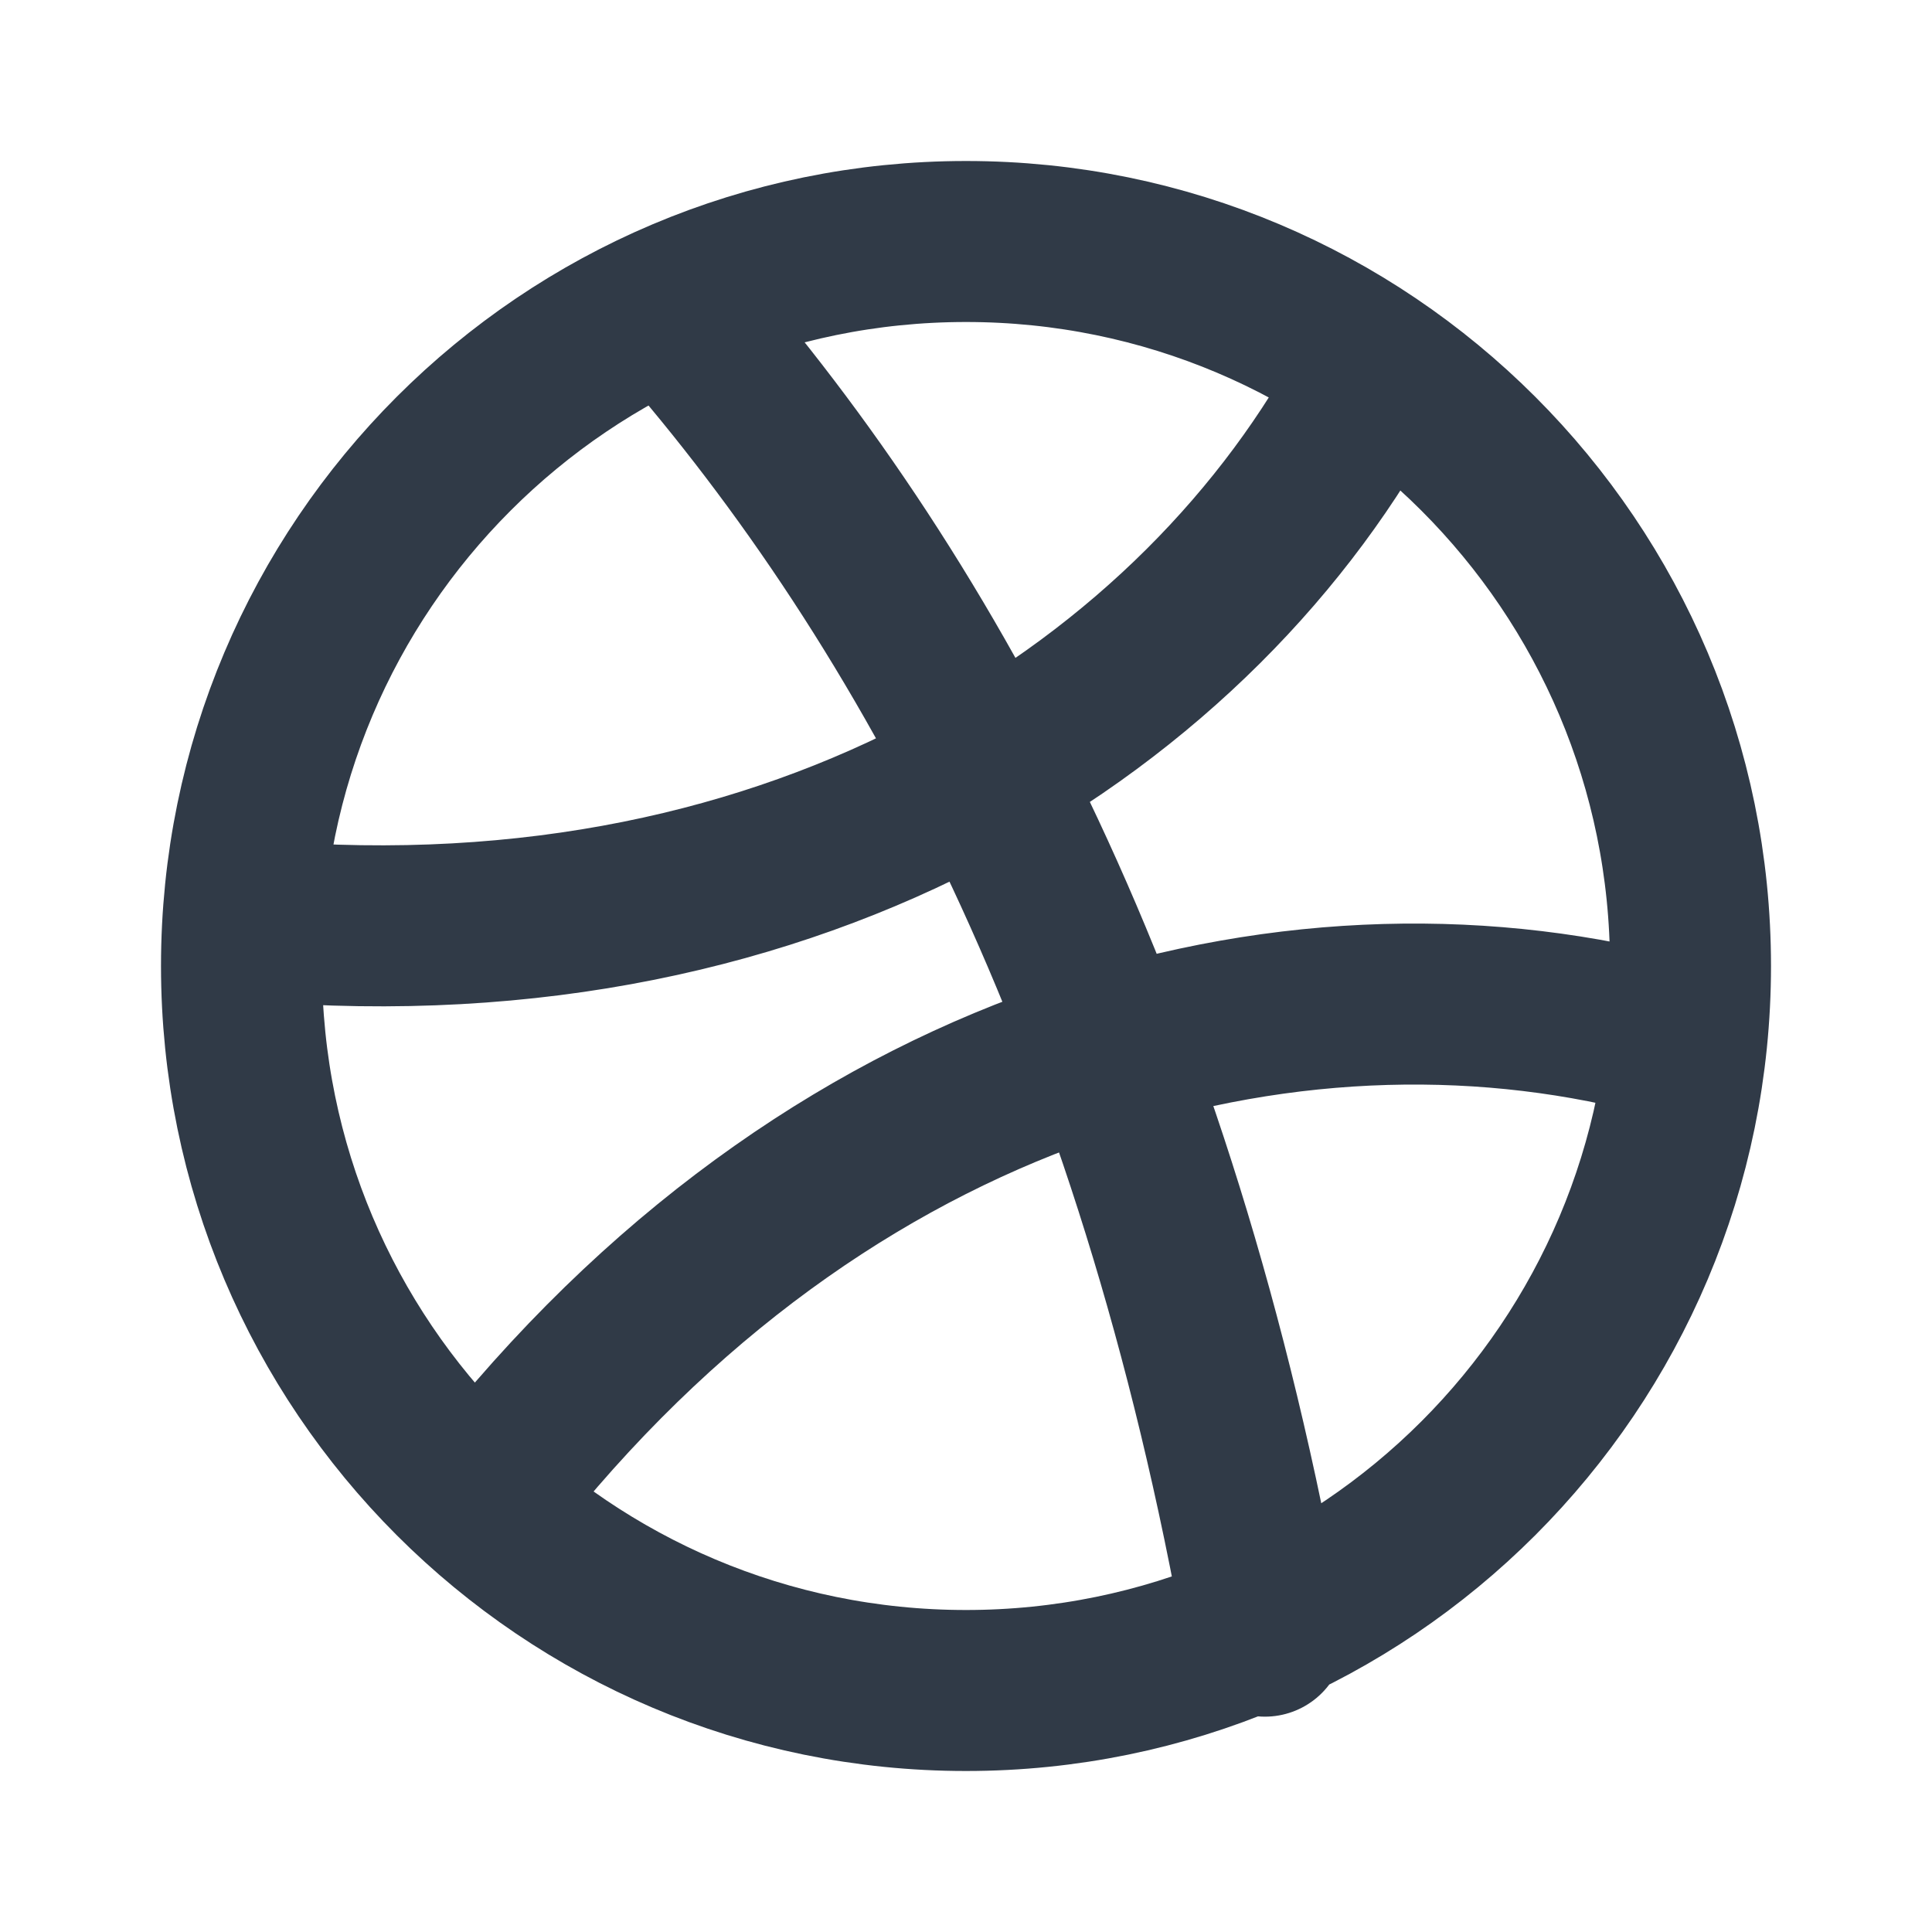 <svg width="24" height="24" viewBox="0 0 24 24" fill="none" xmlns="http://www.w3.org/2000/svg">
<path d="M6.262 18.3C10.537 13.012 16.275 11.662 20.775 12.9M3.225 11.438C9.975 12 14.925 8.738 17.062 4.688M8.4 3.9C11.55 7.5 14.363 12.675 15.713 20.325M21 12C21 16.971 16.971 21 12 21C7.029 21 3 16.971 3 12C3 7.029 7.029 3 12 3C16.971 3 21 7.029 21 12Z" stroke="#303A47" stroke-width="2" stroke-miterlimit="10" stroke-linecap="round" stroke-linejoin="round"/>
</svg>
